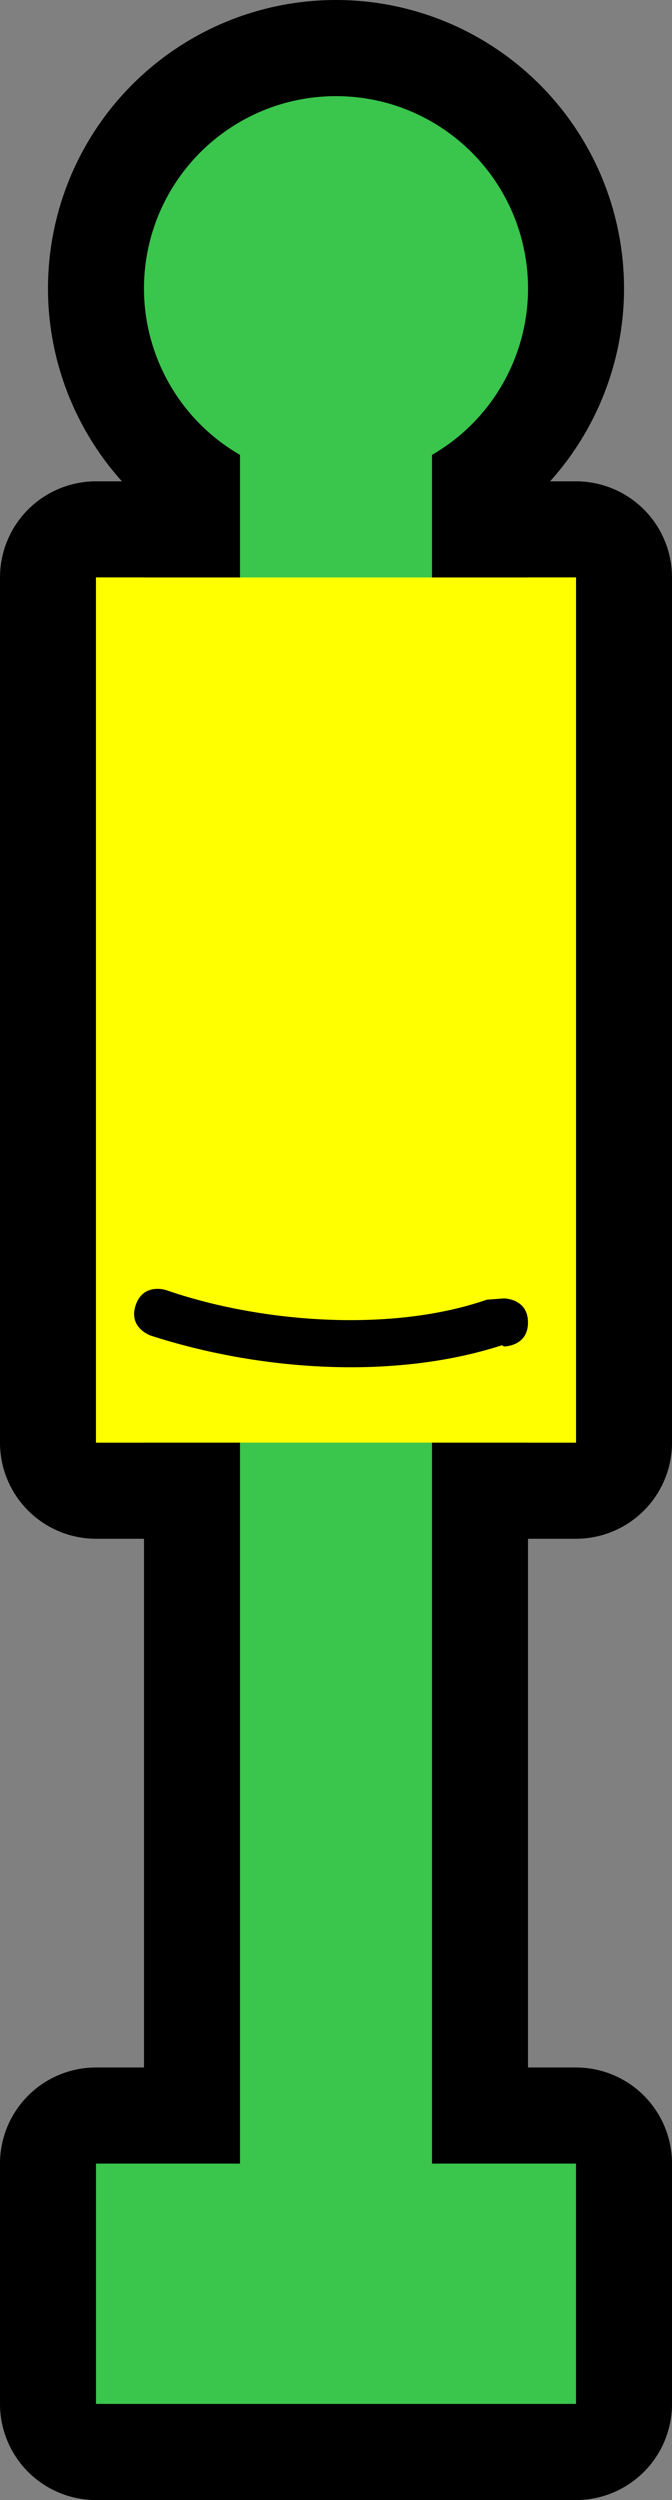 <svg version="1.1" xmlns="http://www.w3.org/2000/svg" xmlns:xlink="http://www.w3.org/1999/xlink" width="14" height="52.014" viewBox="0,0,14,52.014"><rect x="0" y="0" width="14" height="52.014" fill="#808080" stroke="none"/><g transform="translate(-233,-156.986)"><g data-paper-data="{&quot;isPaintingLayer&quot;:true}" fill-rule="nonzero" stroke-linecap="butt" stroke-miterlimit="10" stroke-dasharray="" stroke-dashoffset="0" style="mix-blend-mode: normal"><g><path d="M235,187v-18h10v18z" fill="none" stroke="#000000" stroke-width="4" stroke-linejoin="round"/><path d="M235,187v-18h10v18z" fill="#ffff00" stroke="none" stroke-width="1" stroke-linejoin="miter"/></g><path d="M245,202v5h-10v-5h3v-35.55c-1.568,-0.905 -2.332,-2.751 -1.864,-4.499c0.469,-1.749 2.053,-2.965 3.864,-2.965c1.81,0 3.395,1.216 3.864,2.965c0.469,1.749 -0.296,3.594 -1.864,4.499v35.55z" fill="none" stroke="#000000" stroke-width="4" stroke-linejoin="round"/><path d="M245,202v5h-10v-5h3v-35.55c-1.568,-0.905 -2.332,-2.751 -1.864,-4.499c0.469,-1.749 2.053,-2.965 3.864,-2.965c1.81,0 3.395,1.216 3.864,2.965c0.469,1.749 -0.296,3.594 -1.864,4.499v35.55z" fill="#3ac54d" stroke="none" stroke-width="1" stroke-linejoin="miter"/><path d="M235,187v-18h10v18z" fill="#ffff00" stroke="none" stroke-width="1" stroke-linejoin="miter"/><path d="M244,184.5c0,0.5 -0.5,0.5 -0.5,0.5l-0.042,-0.026c-2.27,0.734 -5.071,0.526 -7.316,-0.2c0,0 -0.474,-0.158 -0.316,-0.632c0.158,-0.474 0.632,-0.316 0.632,-0.316c1.962,0.68 4.69,0.891 6.684,0.2l0.358,-0.026c0,0 0.5,0 0.5,0.5z" fill="#000000" stroke="none" stroke-width="0.5" stroke-linejoin="miter"/></g></g></svg>